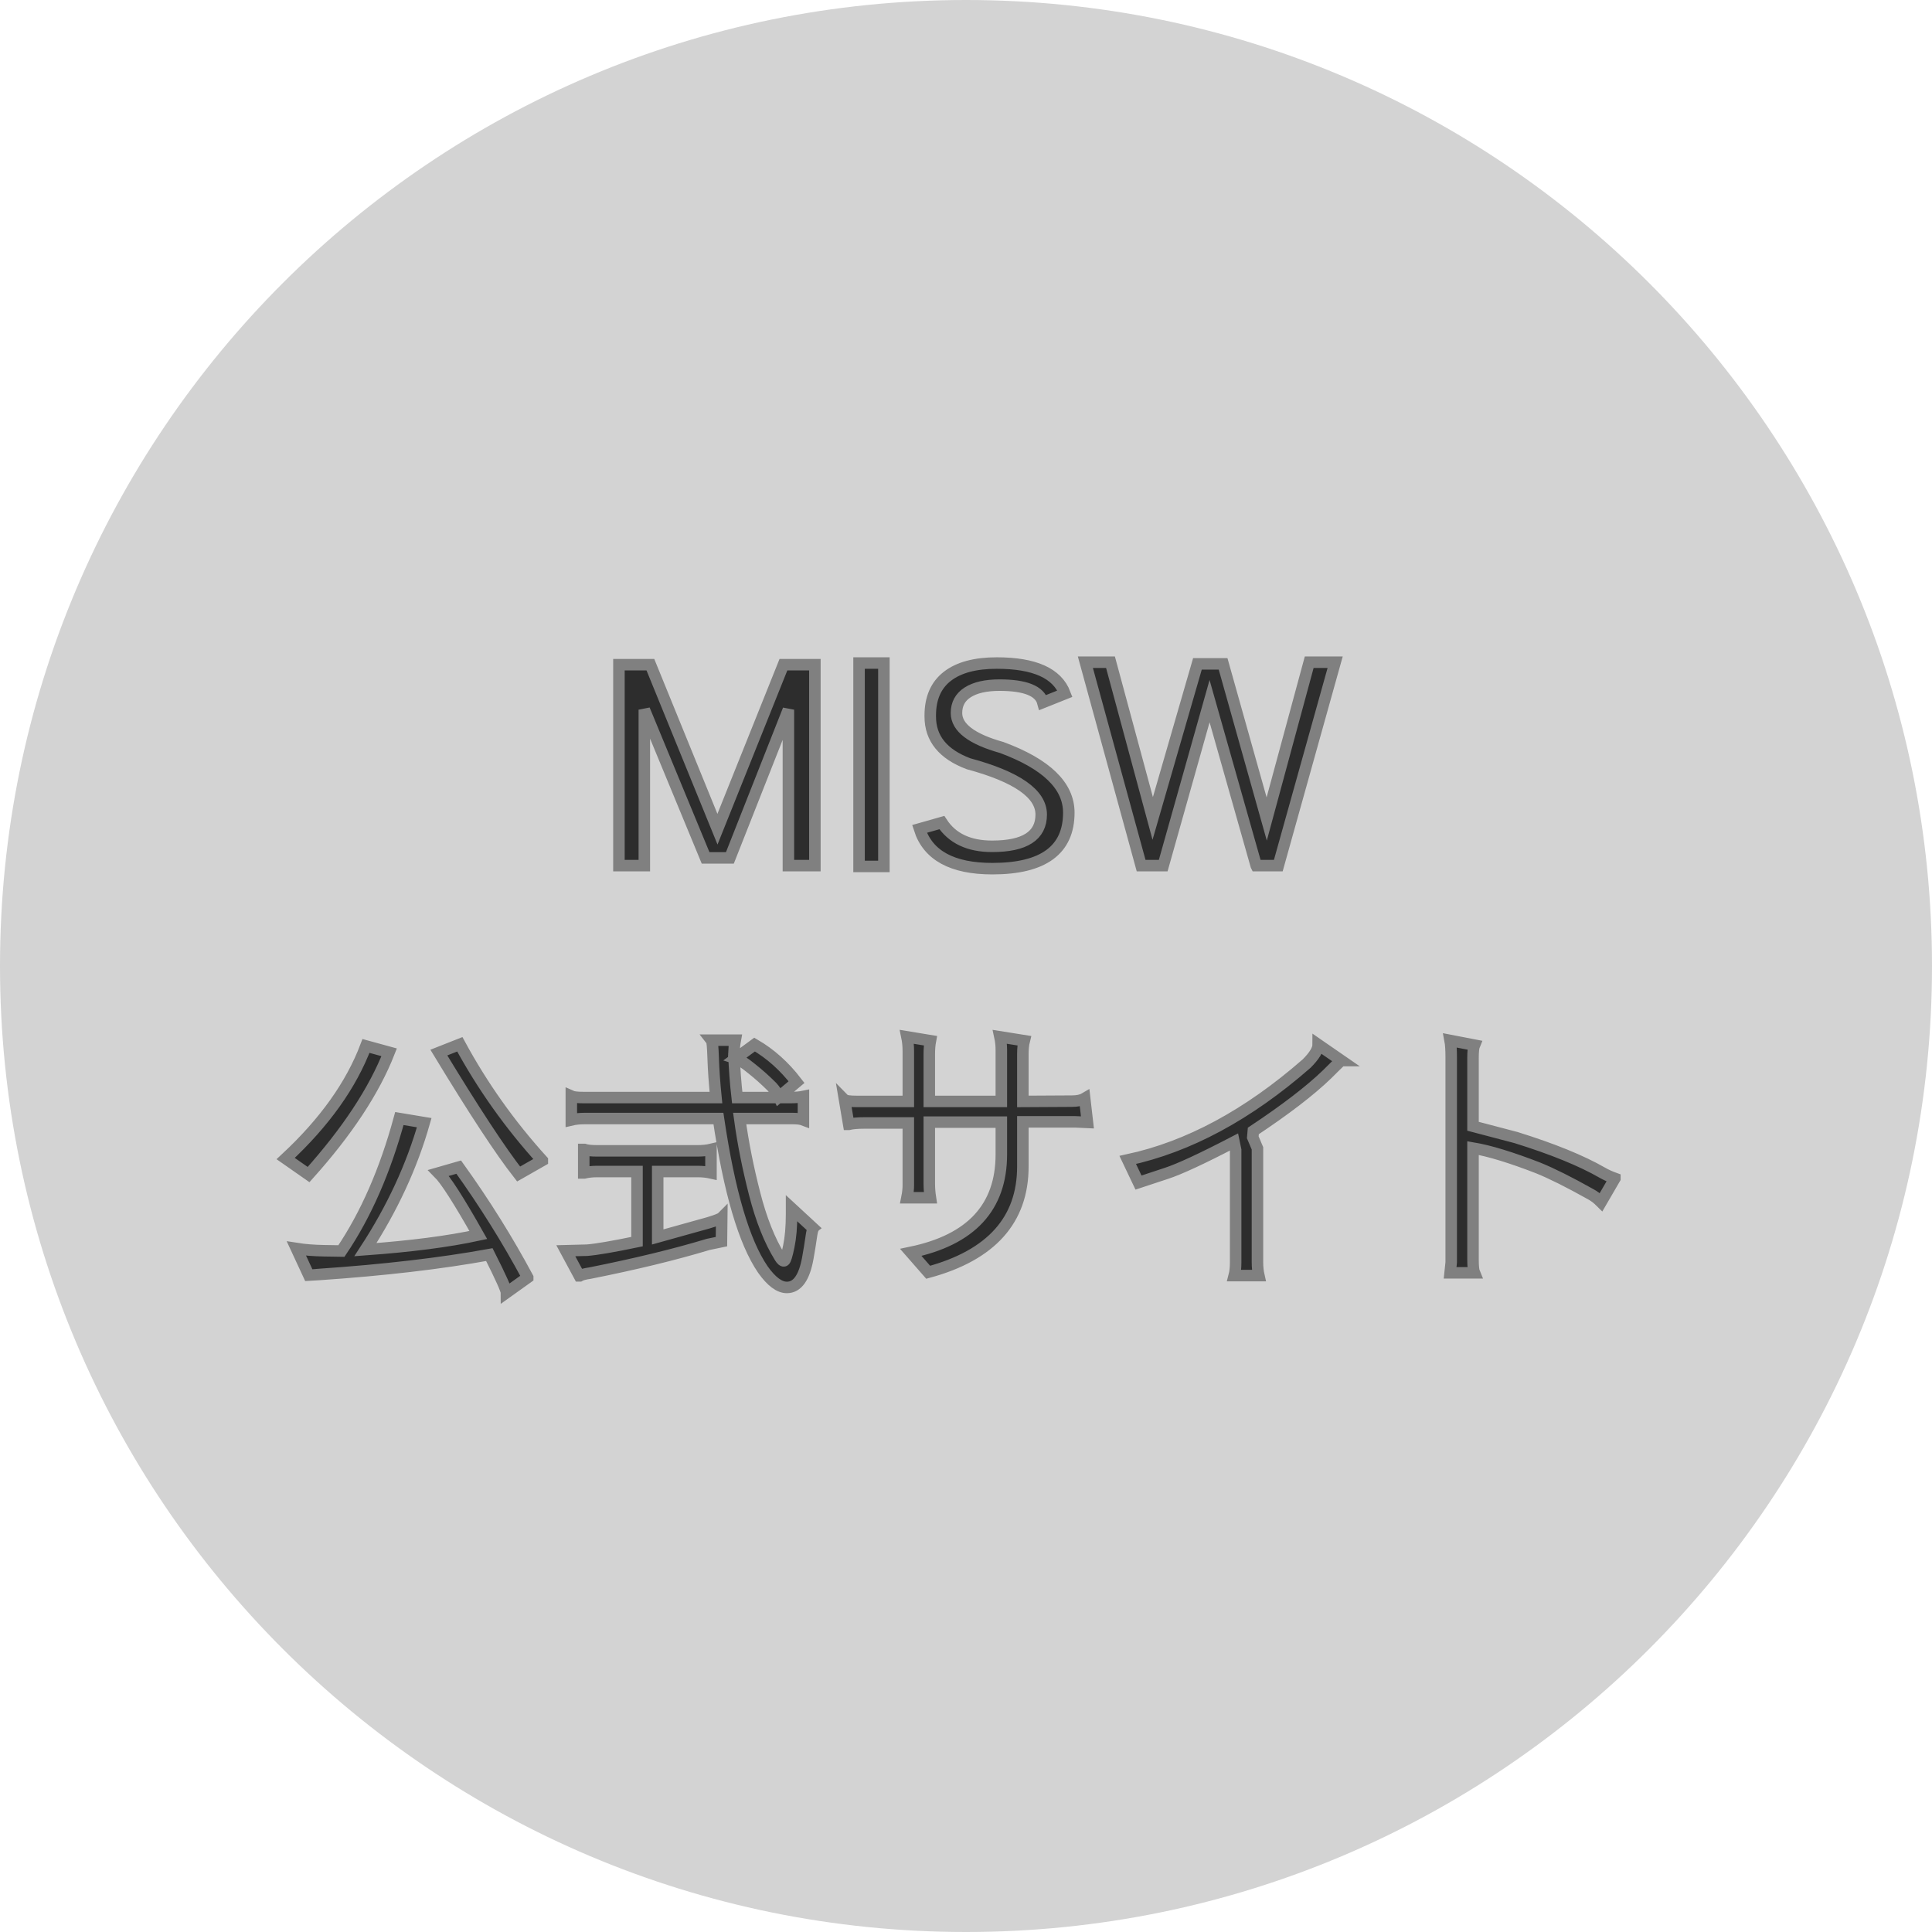<svg width="168" height="168" xmlns="http://www.w3.org/2000/svg"><path d="M0 84C0 37.608 37.608 0 84 0s84 37.608 84 84-37.608 84-84 84S0 130.392 0 84z" fill="#D3D3D3" fill-rule="evenodd"/><path d="M109.236 75.272l-4.056-14.304-4.032 14.304h-1.92L94.38 57.584h2.184l3.672 13.584 3.888-13.44h2.232l3.792 13.488 3.696-13.632h2.256l-4.944 17.688h-1.92zM74.7 57.656h2.16v17.688H74.7V57.656zm17.904 2.664q-1.008-2.664-5.928-2.664-2.808 0-4.296 1.152-1.488 1.152-1.488 3.408v.096q0 2.856 3.336 4.104 6.312 1.704 6.312 4.416 0 2.76-4.272 2.76-3.024 0-4.368-2.064l-1.944.552q1.104 3.456 6.336 3.456 6.648 0 6.648-4.872 0-3.504-5.832-5.664-3.936-1.104-3.936-3 0-1.176.984-1.8.984-.624 2.76-.624 3.36 0 3.768 1.512l1.92-.768zM61.356 74.6l-5.328-12.888v13.56H53.82V57.8h2.736l5.832 14.304L68.124 57.8h2.736v17.472h-2.304v-13.56L63.468 74.6h-2.112zM73.8 97.768l-.36-2.136q.144.144 1.104.144h4.44v-4.368q0-.672-.12-1.248l2.04.336q-.096.504-.096 1.2v4.08h6.264v-4.464q0-.6-.12-1.152l2.112.336q-.12.48-.12 1.152v4.128l4.272-.024q.696 0 1.104-.24l.24 2.088-1.056-.048h-4.56v3.888q0 6.96-8.232 9.192l-1.512-1.728q7.872-1.632 7.872-8.52v-2.808h-6.264v5.328q0 .624.096 1.248h-2.04q.12-.6.12-1.08v-5.424h-3.768q-.936 0-1.416.12zm-9.984-6.192q.024-.6.12-1.128h-2.064q.096.12.144 1.608.048 1.488.24 3.384H50.76q-.816 0-1.08-.12v2.064q.504-.12 1.152-.12h11.64q1.416 9.552 3.864 13.128 1.104 1.56 2.088 1.56 1.368 0 1.824-2.568.192-1.08.288-1.776.096-.696.192-.792l-1.896-1.752v.504q0 1.656-.24 2.808-.24 1.176-.384 1.248-.02.013-.04.017-.136.027-.344-.305-1.344-2.16-2.208-5.544-.864-3.36-1.296-6.528h4.608q.624 0 .936.12v-2.04q-.456.096-1.128.096h-4.632q-.216-1.896-.288-3.864zm76.608 10.896l-1.2 2.064q-.456-.456-.912-.696-2.784-1.56-4.56-2.28-3.528-1.368-5.664-1.728v9.696q0 .864.12 1.152h-2.112l.096-.912V91.912q0-.936-.096-1.44l2.112.408q-.12.288-.12 1.128v5.928l3.744.984q4.776 1.488 7.488 3.048.504.288 1.104.504zm-93.264-1.56q-4.224-4.656-7.176-10.104l-1.824.72q4.584 7.56 6.936 10.56l2.064-1.176zm22.104-6.816q-1.584-2.064-3.648-3.264l-1.632 1.2q.456.144 1.368.888.912.72 1.776 1.584.36.384.6.888l1.536-1.296zm38.04 5.208l.144.696v9.768q0 .696-.12 1.152h2.136q-.12-.528-.12-1.152v-9.912l-.408-.96.048-.552q4.224-2.808 6.408-4.92.792-.792 1.224-1.2h.024l-2.016-1.392q0 .648-1.008 1.656-7.632 6.672-15.552 8.376l.936 1.968 2.4-.792q1.704-.552 5.904-2.736zm-80.472 2.832q5.04-5.616 7.008-10.632l-2.016-.552q-1.92 5.088-6.984 9.792l1.992 1.392zm19.056 8.952q-2.64-4.92-6-9.6l-1.752.504q.936.936 3.456 5.4-3.864.84-9.816 1.272 3.504-5.376 5.112-11.04l-2.16-.36q-1.848 6.792-5.04 11.52l-1.512-.024q-1.344-.024-2.4-.192l1.08 2.328q.024 0 .888-.072 8.472-.576 14.808-1.728 1.488 2.952 1.488 3.312l1.848-1.32zm16.848-3.12l.024-2.088q-.144.144-1.176.456l-4.392 1.224v-5.688h3.504q.6 0 1.128.12v-2.04q-.504.12-1.128.12h-8.808q-.72 0-1.08-.12h-.048v2.04h.048q.504-.12 1.08-.12h3.504v6.096q-3.12.648-4.344.744l-1.848.048 1.176 2.184h.024q.24-.144.912-.24 5.904-1.176 10.272-2.496l1.152-.24z" stroke="gray" fill="#2D2D2D"/></svg>